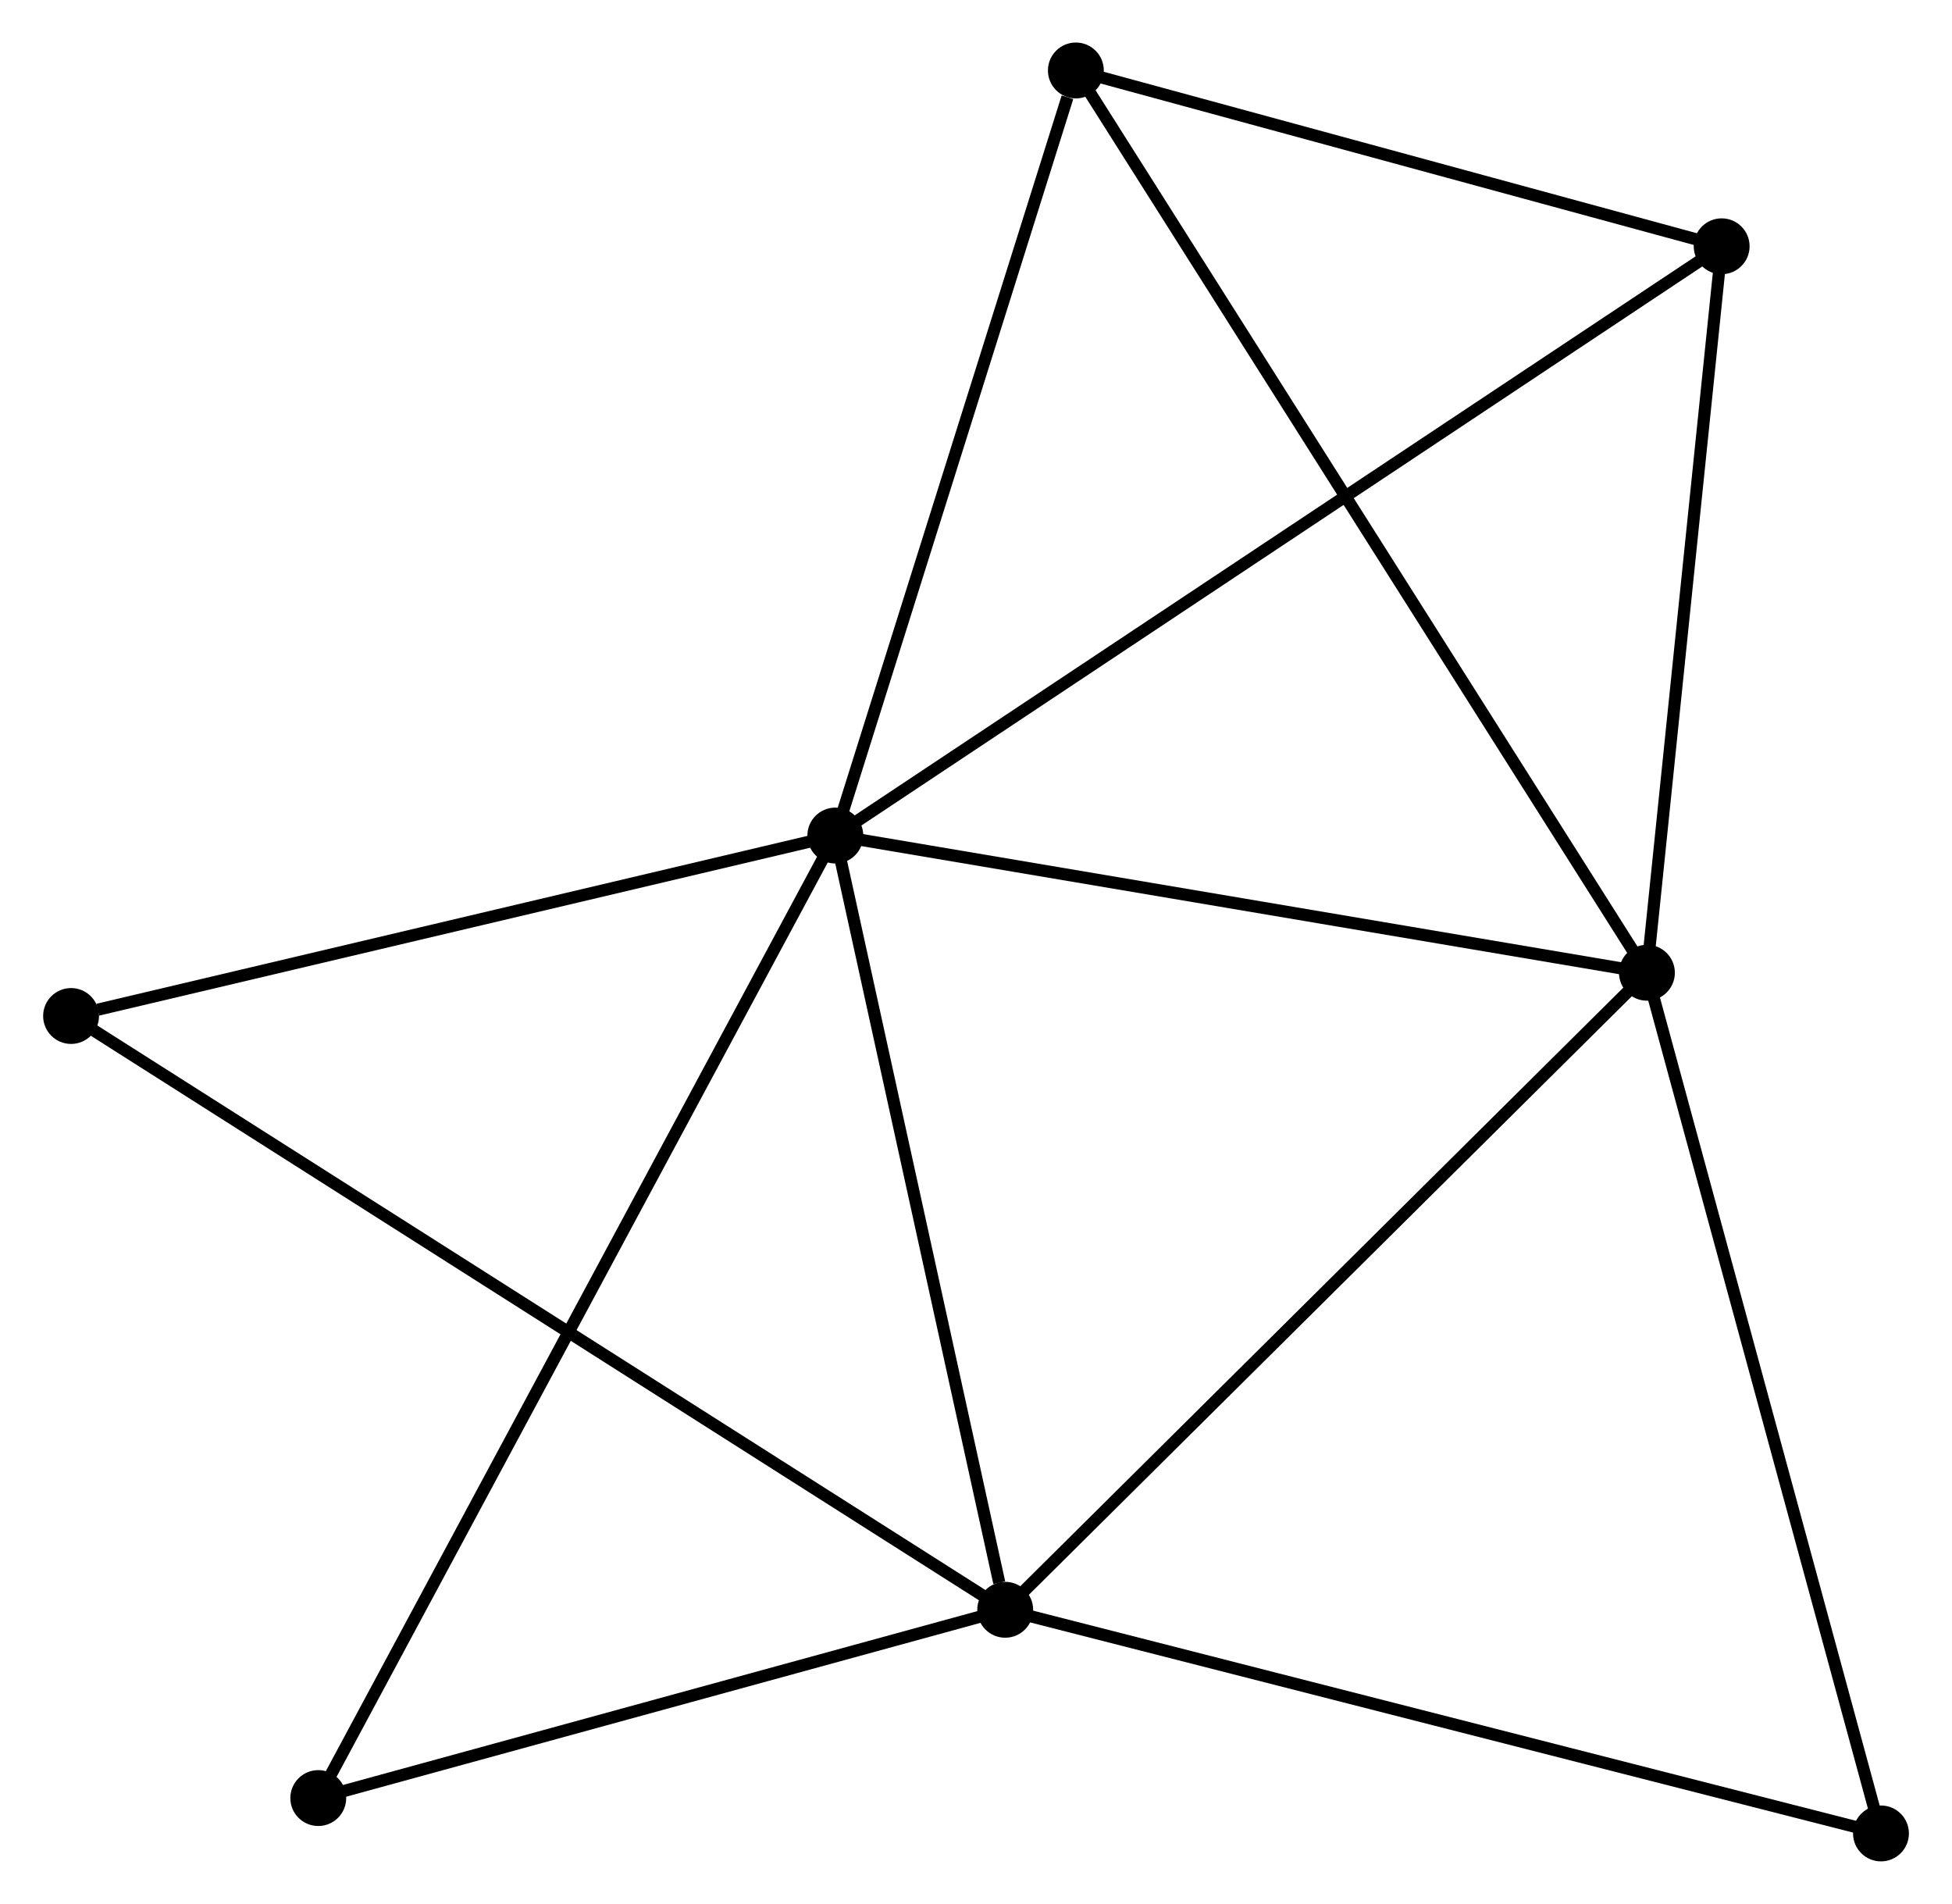 <?xml version="1.0" encoding="UTF-8" standalone="no"?>
<!DOCTYPE svg PUBLIC "-//W3C//DTD SVG 1.1//EN"
 "http://www.w3.org/Graphics/SVG/1.1/DTD/svg11.dtd">
<!-- Generated by graphviz version 2.36.0 (20140111.2315)
 -->
<!-- Title: %3 Pages: 1 -->
<svg width="161pt" height="157pt"
 viewBox="0.00 0.00 160.60 156.71" xmlns="http://www.w3.org/2000/svg" xmlns:xlink="http://www.w3.org/1999/xlink">
<g id="graph0" class="graph" transform="scale(1 1) rotate(0) translate(4 152.71)">
<title>%3</title>
<!-- 0 -->
<g id="node1" class="node"><title>0</title>
<ellipse fill="black" stroke="black" cx="64.719" cy="-83.937" rx="1.8" ry="1.8"/>
</g>
<!-- 1 -->
<g id="node2" class="node"><title>1</title>
<ellipse fill="black" stroke="black" cx="131.535" cy="-72.644" rx="1.8" ry="1.8"/>
</g>
<!-- 0&#45;&#45;1 -->
<g id="edge1" class="edge"><title>0&#45;&#45;1</title>
<path fill="none" stroke="black" d="M66.646,-83.611C76.403,-81.962 120.251,-74.551 129.726,-72.95"/>
</g>
<!-- 2 -->
<g id="node3" class="node"><title>2</title>
<ellipse fill="black" stroke="black" cx="78.704" cy="-20.21" rx="1.8" ry="1.8"/>
</g>
<!-- 0&#45;&#45;2 -->
<g id="edge2" class="edge"><title>0&#45;&#45;2</title>
<path fill="none" stroke="black" d="M65.122,-82.099C67.129,-72.956 76.022,-32.43 78.214,-22.441"/>
</g>
<!-- 3 -->
<g id="node4" class="node"><title>3</title>
<ellipse fill="black" stroke="black" cx="84.522" cy="-146.91" rx="1.8" ry="1.8"/>
</g>
<!-- 0&#45;&#45;3 -->
<g id="edge3" class="edge"><title>0&#45;&#45;3</title>
<path fill="none" stroke="black" d="M65.29,-85.754C68.131,-94.788 80.725,-134.835 83.829,-144.705"/>
</g>
<!-- 4 -->
<g id="node5" class="node"><title>4</title>
<ellipse fill="black" stroke="black" cx="137.688" cy="-132.438" rx="1.8" ry="1.8"/>
</g>
<!-- 0&#45;&#45;4 -->
<g id="edge4" class="edge"><title>0&#45;&#45;4</title>
<path fill="none" stroke="black" d="M66.243,-84.95C75.739,-91.262 126.701,-125.135 136.173,-131.431"/>
</g>
<!-- 5 -->
<g id="node6" class="node"><title>5</title>
<ellipse fill="black" stroke="black" cx="1.8" cy="-69.084" rx="1.8" ry="1.8"/>
</g>
<!-- 0&#45;&#45;5 -->
<g id="edge5" class="edge"><title>0&#45;&#45;5</title>
<path fill="none" stroke="black" d="M62.903,-83.509C53.877,-81.378 13.864,-71.932 4.002,-69.604"/>
</g>
<!-- 6 -->
<g id="node7" class="node"><title>6</title>
<ellipse fill="black" stroke="black" cx="22.151" cy="-4.712" rx="1.8" ry="1.8"/>
</g>
<!-- 0&#45;&#45;6 -->
<g id="edge6" class="edge"><title>0&#45;&#45;6</title>
<path fill="none" stroke="black" d="M63.83,-82.282C58.29,-71.972 28.56,-16.642 23.035,-6.358"/>
</g>
<!-- 1&#45;&#45;2 -->
<g id="edge7" class="edge"><title>1&#45;&#45;2</title>
<path fill="none" stroke="black" d="M130.229,-71.348C122.983,-64.156 87.773,-29.212 80.158,-21.654"/>
</g>
<!-- 1&#45;&#45;3 -->
<g id="edge8" class="edge"><title>1&#45;&#45;3</title>
<path fill="none" stroke="black" d="M130.553,-74.195C124.434,-83.86 91.601,-135.727 85.498,-145.367"/>
</g>
<!-- 1&#45;&#45;4 -->
<g id="edge9" class="edge"><title>1&#45;&#45;4</title>
<path fill="none" stroke="black" d="M131.739,-74.633C132.674,-83.712 136.528,-121.16 137.477,-130.38"/>
</g>
<!-- 7 -->
<g id="node8" class="node"><title>7</title>
<ellipse fill="black" stroke="black" cx="150.804" cy="-1.8" rx="1.8" ry="1.8"/>
</g>
<!-- 1&#45;&#45;7 -->
<g id="edge10" class="edge"><title>1&#45;&#45;7</title>
<path fill="none" stroke="black" d="M132.011,-70.893C134.654,-61.176 147.496,-13.962 150.274,-3.75"/>
</g>
<!-- 2&#45;&#45;5 -->
<g id="edge11" class="edge"><title>2&#45;&#45;5</title>
<path fill="none" stroke="black" d="M77.097,-21.231C67.089,-27.591 13.38,-61.725 3.397,-68.069"/>
</g>
<!-- 2&#45;&#45;6 -->
<g id="edge12" class="edge"><title>2&#45;&#45;6</title>
<path fill="none" stroke="black" d="M76.822,-19.695C68.236,-17.342 32.818,-7.636 24.097,-5.246"/>
</g>
<!-- 2&#45;&#45;7 -->
<g id="edge13" class="edge"><title>2&#45;&#45;7</title>
<path fill="none" stroke="black" d="M80.486,-19.755C90.374,-17.23 138.426,-4.961 148.819,-2.307"/>
</g>
<!-- 3&#45;&#45;4 -->
<g id="edge14" class="edge"><title>3&#45;&#45;4</title>
<path fill="none" stroke="black" d="M86.291,-146.428C94.363,-144.231 127.66,-135.168 135.858,-132.937"/>
</g>
</g>
</svg>
